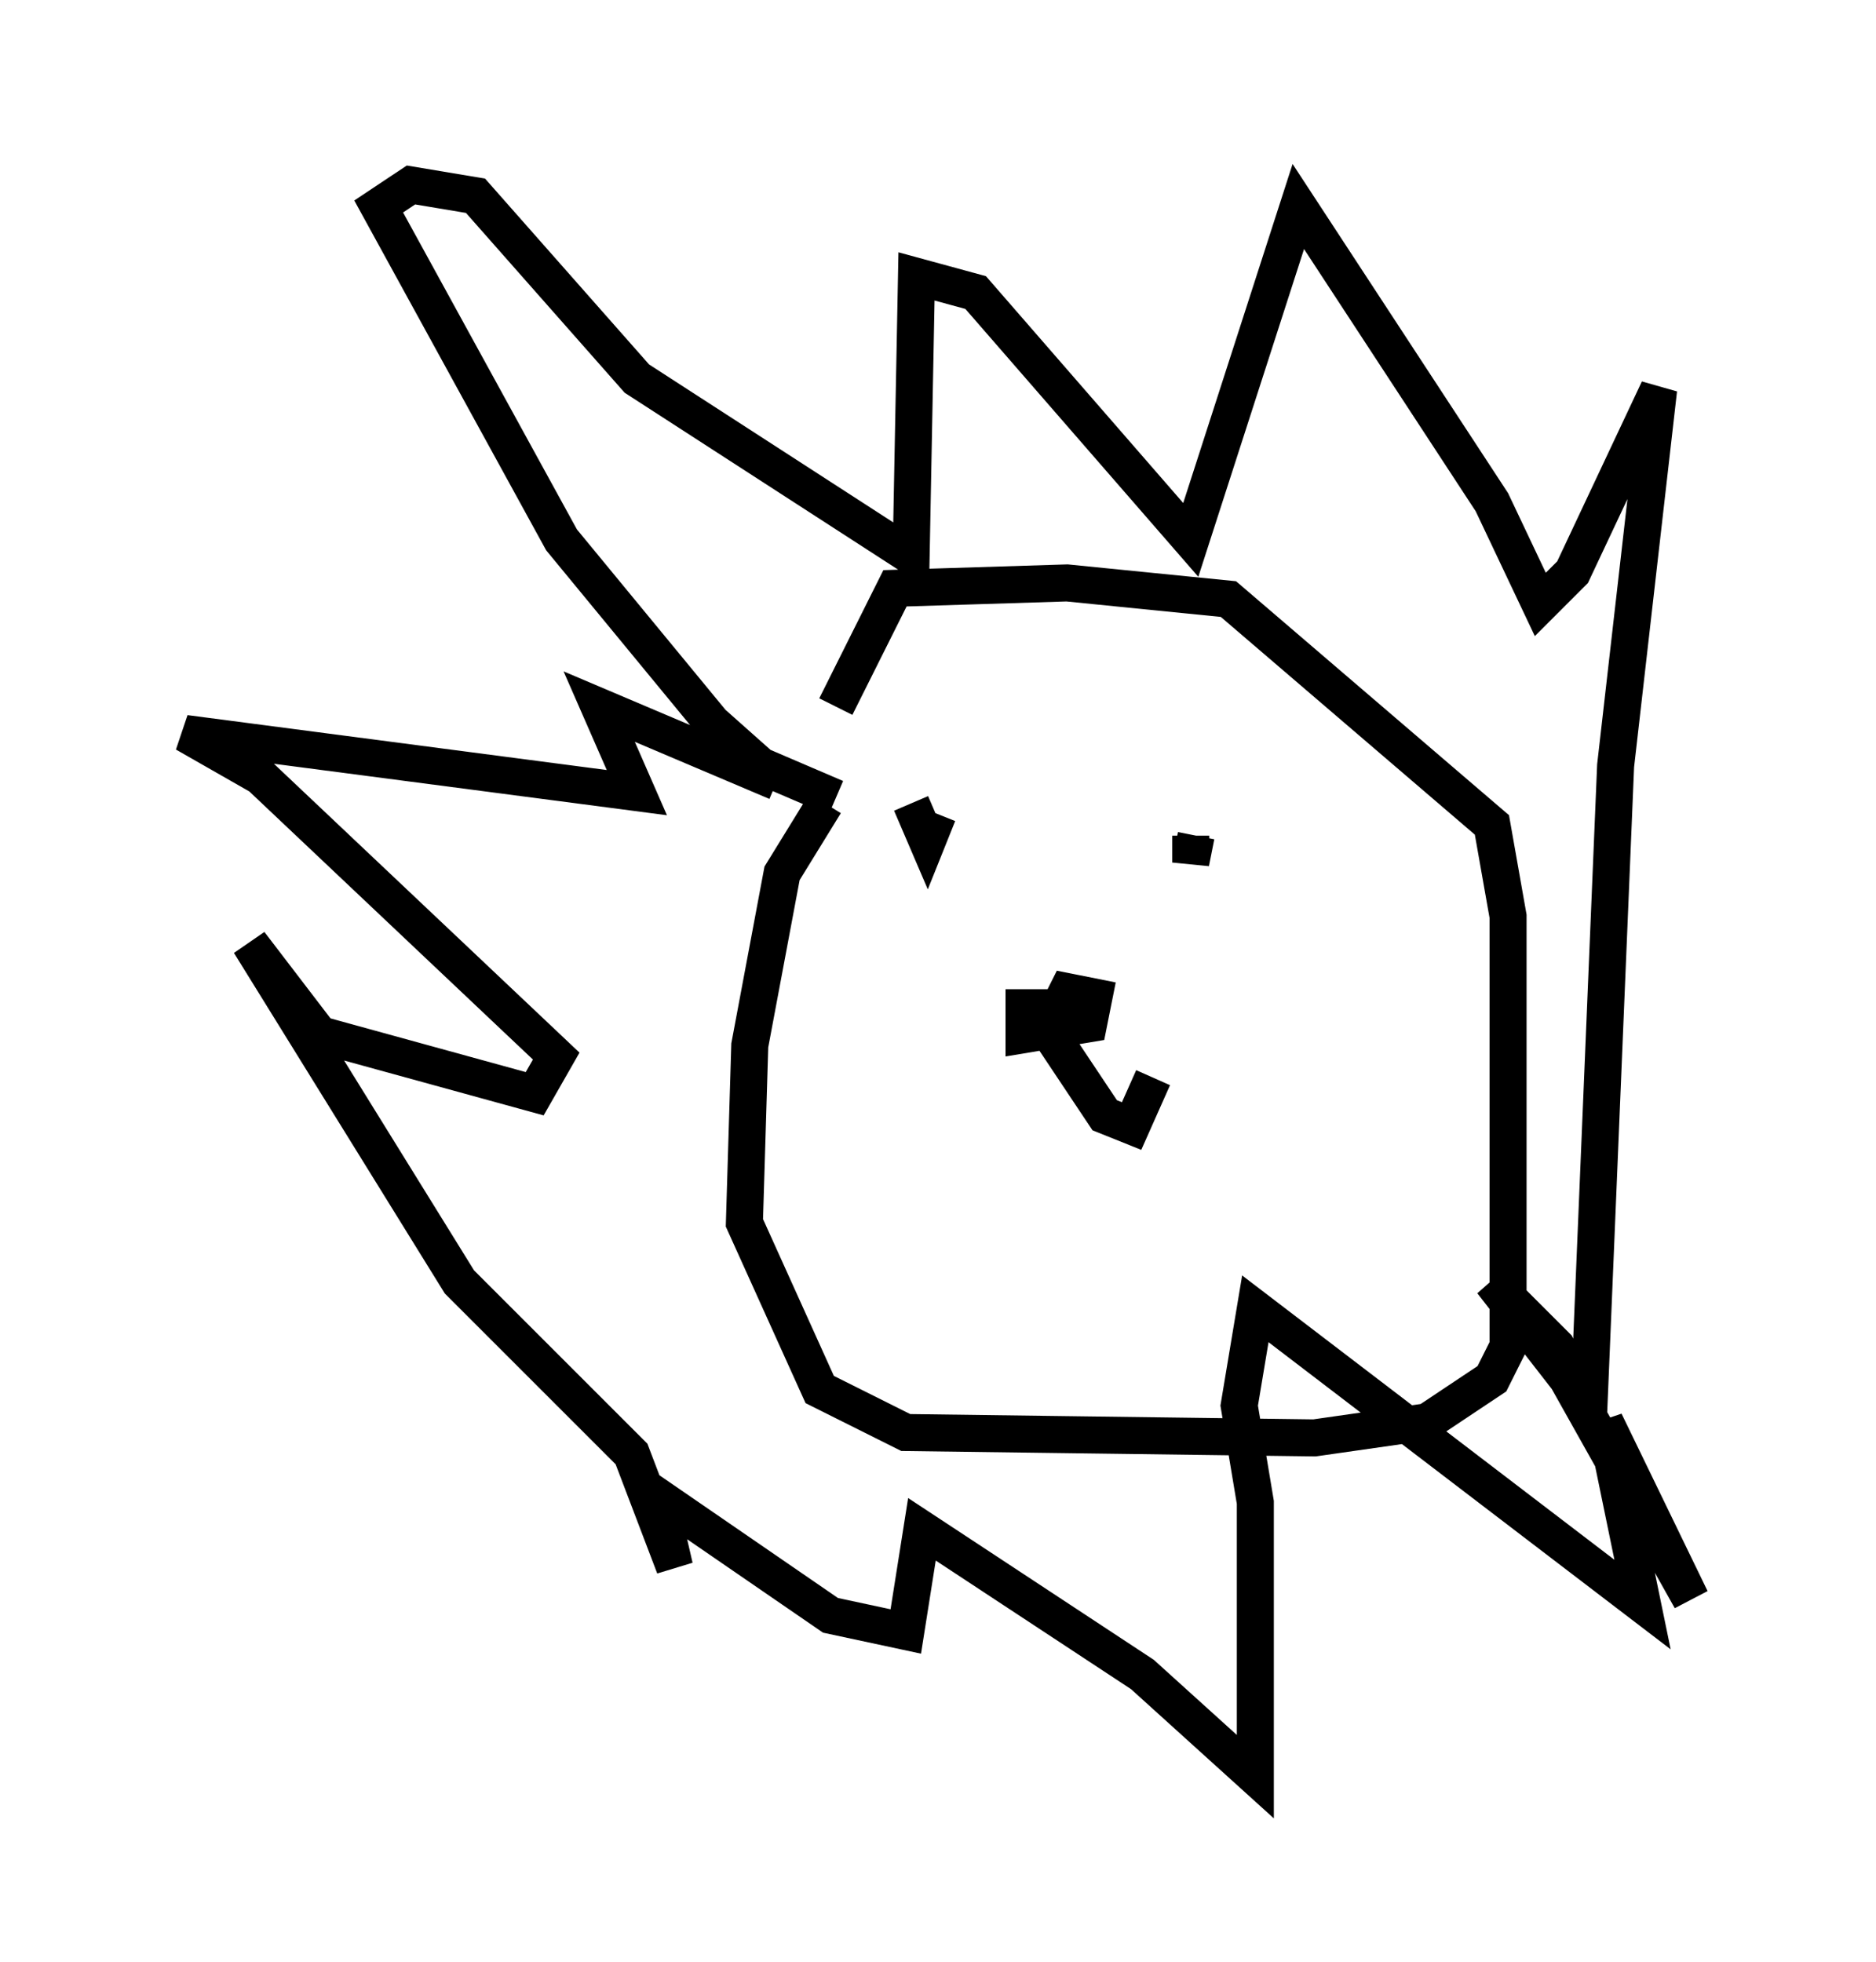 <?xml version="1.0" encoding="utf-8" ?>
<svg baseProfile="full" height="52.994" version="1.1" width="50.67" xmlns="http://www.w3.org/2000/svg" xmlns:ev="http://www.w3.org/2001/xml-events" xmlns:xlink="http://www.w3.org/1999/xlink"><defs /><rect fill="white" height="52.994" width="50.67" x="0" y="0" /><path d="M24.028, 20.397 m-1.743, 1.307 l-1.162, 1.888 -0.872, 4.648 l-0.145, 4.793 2.034, 4.503 l2.324, 1.162 11.039, 0.145 l3.05, -0.436 1.743, -1.162 l0.436, -0.872 0.0, -11.62 l-0.436, -2.469 -7.117, -6.101 l-4.358, -0.436 -4.648, 0.145 l-1.598, 3.196 m0.0, 2.469 l-2.034, -0.872 -1.307, -1.162 l-4.067, -4.939 -4.939, -9.006 l0.872, -0.581 1.743, 0.291 l4.358, 4.939 7.408, 4.793 l0.145, -7.553 1.598, 0.436 l5.81, 6.682 2.905, -9.006 l5.229, 7.989 1.307, 2.76 l0.872, -0.872 2.324, -4.939 l-1.162, 10.168 -0.726, 17.43 l-0.872, -1.743 -1.743, -1.743 l2.034, 2.615 3.341, 5.955 l-2.324, -4.793 1.017, 4.939 l-10.458, -7.989 -0.436, 2.615 l0.436, 2.615 0.0, 7.408 l-3.05, -2.76 -5.955, -3.922 l-0.436, 2.76 -2.034, -0.436 l-4.648, -3.196 0.436, 1.888 l-1.162, -3.05 -4.648, -4.648 l-5.665, -9.151 1.888, 2.469 l5.81, 1.598 0.581, -1.017 l-7.989, -7.553 -2.034, -1.162 l12.201, 1.598 -1.017, -2.324 l4.793, 2.034 m6.246, 0.872 l0.0, 0.0 m-2.615, -0.291 l0.436, 1.017 0.291, -0.726 m6.972, 0.581 l-0.145, 0.726 0.0, -0.726 m-3.777, 4.648 l-0.726, 0.0 0.0, 0.726 l1.743, -0.291 0.145, -0.726 l-0.726, -0.145 -0.581, 1.162 m0.145, 0.0 l1.453, 2.179 0.726, 0.291 l0.581, -1.307 " fill="none" stroke="black" stroke-width="1" /></svg>
